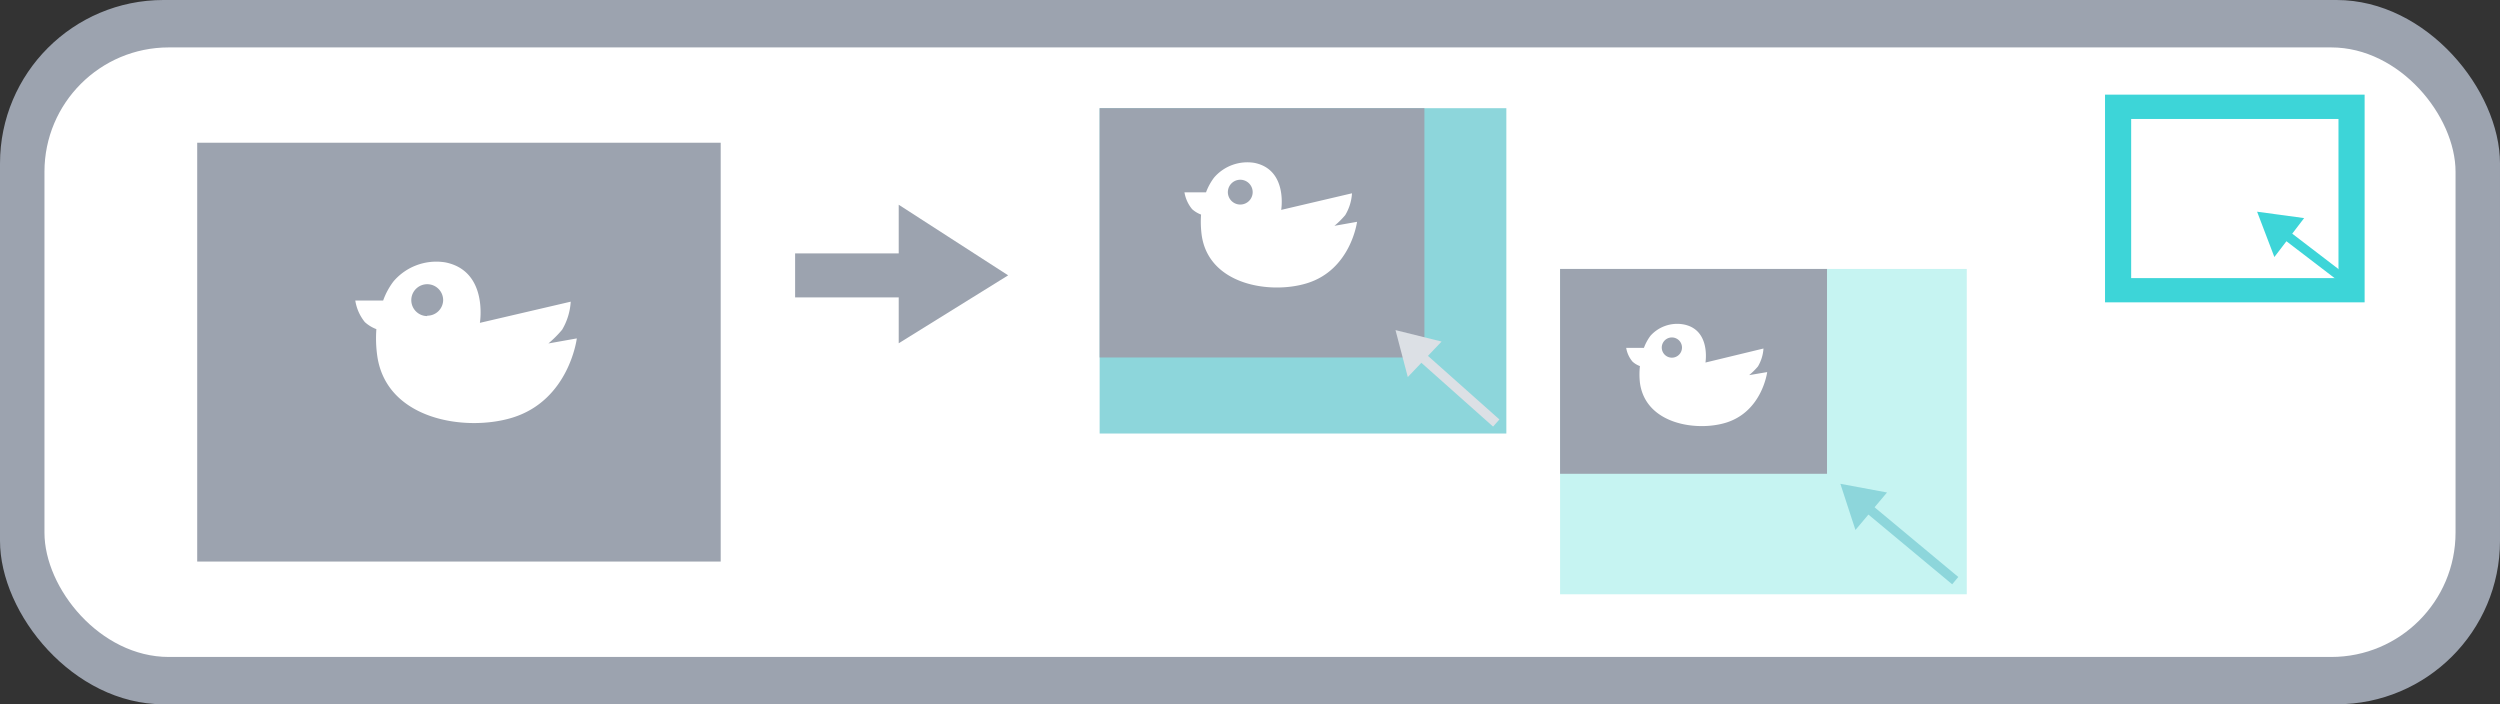 <svg xmlns="http://www.w3.org/2000/svg" viewBox="0 0 262.04 73.82"><rect x="0" y="0" width="262.04" height="73.82" fill="#333333" stroke="none"/><defs><style>.cls-1{fill:#9ca3af;}.cls-2{fill:#fff;}.cls-3{fill:#3dd5d8;}.cls-4,.cls-7,.cls-9{fill:none;stroke-miterlimit:10;}.cls-4{stroke:#3dd5d8;}.cls-5{fill:#8dd6db;}.cls-6{fill:#c6f4f2;}.cls-7{stroke:#8dd6db;}.cls-8{fill:#dce0e5;}.cls-9{stroke:#dce0e5;}</style></defs><g id="レイヤー_2" data-name="レイヤー 2"><g id="レイヤー_2-2" data-name="レイヤー 2"><rect class="cls-1" width="262.04" height="73.82" rx="17.14"/><rect class="cls-2" x="4.66" y="4.97" width="252.72" height="63.89" rx="13.03"/></g><g id="レイヤー_1-2" data-name="レイヤー 1"><polygon class="cls-3" points="241.51 22.86 236.58 22.19 238.39 26.94 241.51 22.86"/><line class="cls-4" x1="246.31" y1="29.75" x2="238.43" y2="23.72"/><polygon class="cls-1" points="83.34 26.56 83.34 31.17 94.2 31.17 94.2 35.98 105.67 28.86 94.2 21.46 94.2 26.56 83.34 26.56"/><rect class="cls-1" x="20.67" y="14.96" width="54.87" height="43.9"/><path class="cls-2" d="M57.48,36a11.76,11.76,0,0,0,1.44-1.44,6.51,6.51,0,0,0,.9-2.94L50.3,33.84s.91-5.44-3.63-6.34a5.9,5.9,0,0,0-5.43,2,7.49,7.49,0,0,0-1.08,2H37.24a4.75,4.75,0,0,0,1,2.26,3.8,3.8,0,0,0,1.21.74,13.2,13.2,0,0,0,.08,2.71c.9,6.8,9.26,8.06,14.13,6.58,6-1.82,6.8-8.32,6.8-8.32Zm-12.7-2.87a1.67,1.67,0,1,1,1.67-1.66A1.66,1.66,0,0,1,44.78,33.09Z"/><path class="cls-3" d="M220.64,9.92V31.69h27.21V9.92Zm24.47,19.23H223.38V12.47h21.73Z"/><rect class="cls-5" x="115.26" y="11.34" width="42.63" height="34.1"/><rect class="cls-1" x="115.26" y="11.34" width="34.04" height="26.13"/><path class="cls-2" d="M139.87,23.67A9.13,9.13,0,0,0,141,22.55a5,5,0,0,0,.71-2.29L134.29,22s.71-4.23-2.82-4.93a4.6,4.6,0,0,0-4.22,1.55,6.12,6.12,0,0,0-.84,1.54h-2.26a3.73,3.73,0,0,0,.8,1.76,2.93,2.93,0,0,0,.94.57,10.86,10.86,0,0,0,.06,2.11c.71,5.28,7.2,6.26,11,5.1,4.64-1.4,5.29-6.45,5.29-6.45ZM130,21.44a1.3,1.3,0,1,1,1.3-1.3A1.3,1.3,0,0,1,130,21.44Z"/><rect class="cls-6" x="163.52" y="28.19" width="42.63" height="34.1"/><rect class="cls-1" x="163.52" y="28.19" width="27.98" height="21.47"/><path class="cls-2" d="M183.34,39.32a7.56,7.56,0,0,0,.92-.91,4.19,4.19,0,0,0,.58-1.88L178.76,38s.58-3.47-2.32-4A3.76,3.76,0,0,0,173,35.19a5,5,0,0,0-.69,1.27h-1.86a3,3,0,0,0,.66,1.44,2.29,2.29,0,0,0,.78.47,7.94,7.94,0,0,0,0,1.74c.57,4.34,5.91,5.14,9,4.2,3.81-1.16,4.34-5.31,4.34-5.31Zm-8.1-1.83a1.06,1.06,0,1,1,1.06-1.06A1.06,1.06,0,0,1,175.24,37.49Z"/><polygon class="cls-5" points="197.79 51.62 192.9 50.71 194.48 55.55 197.79 51.62"/><line class="cls-7" x1="204.94" y1="60.86" x2="194.68" y2="52.32"/><polygon class="cls-8" points="151.1 35.8 146.27 34.6 147.56 39.52 151.1 35.8"/><line class="cls-9" x1="156.83" y1="44.34" x2="147.3" y2="35.86"/></g></g></svg>